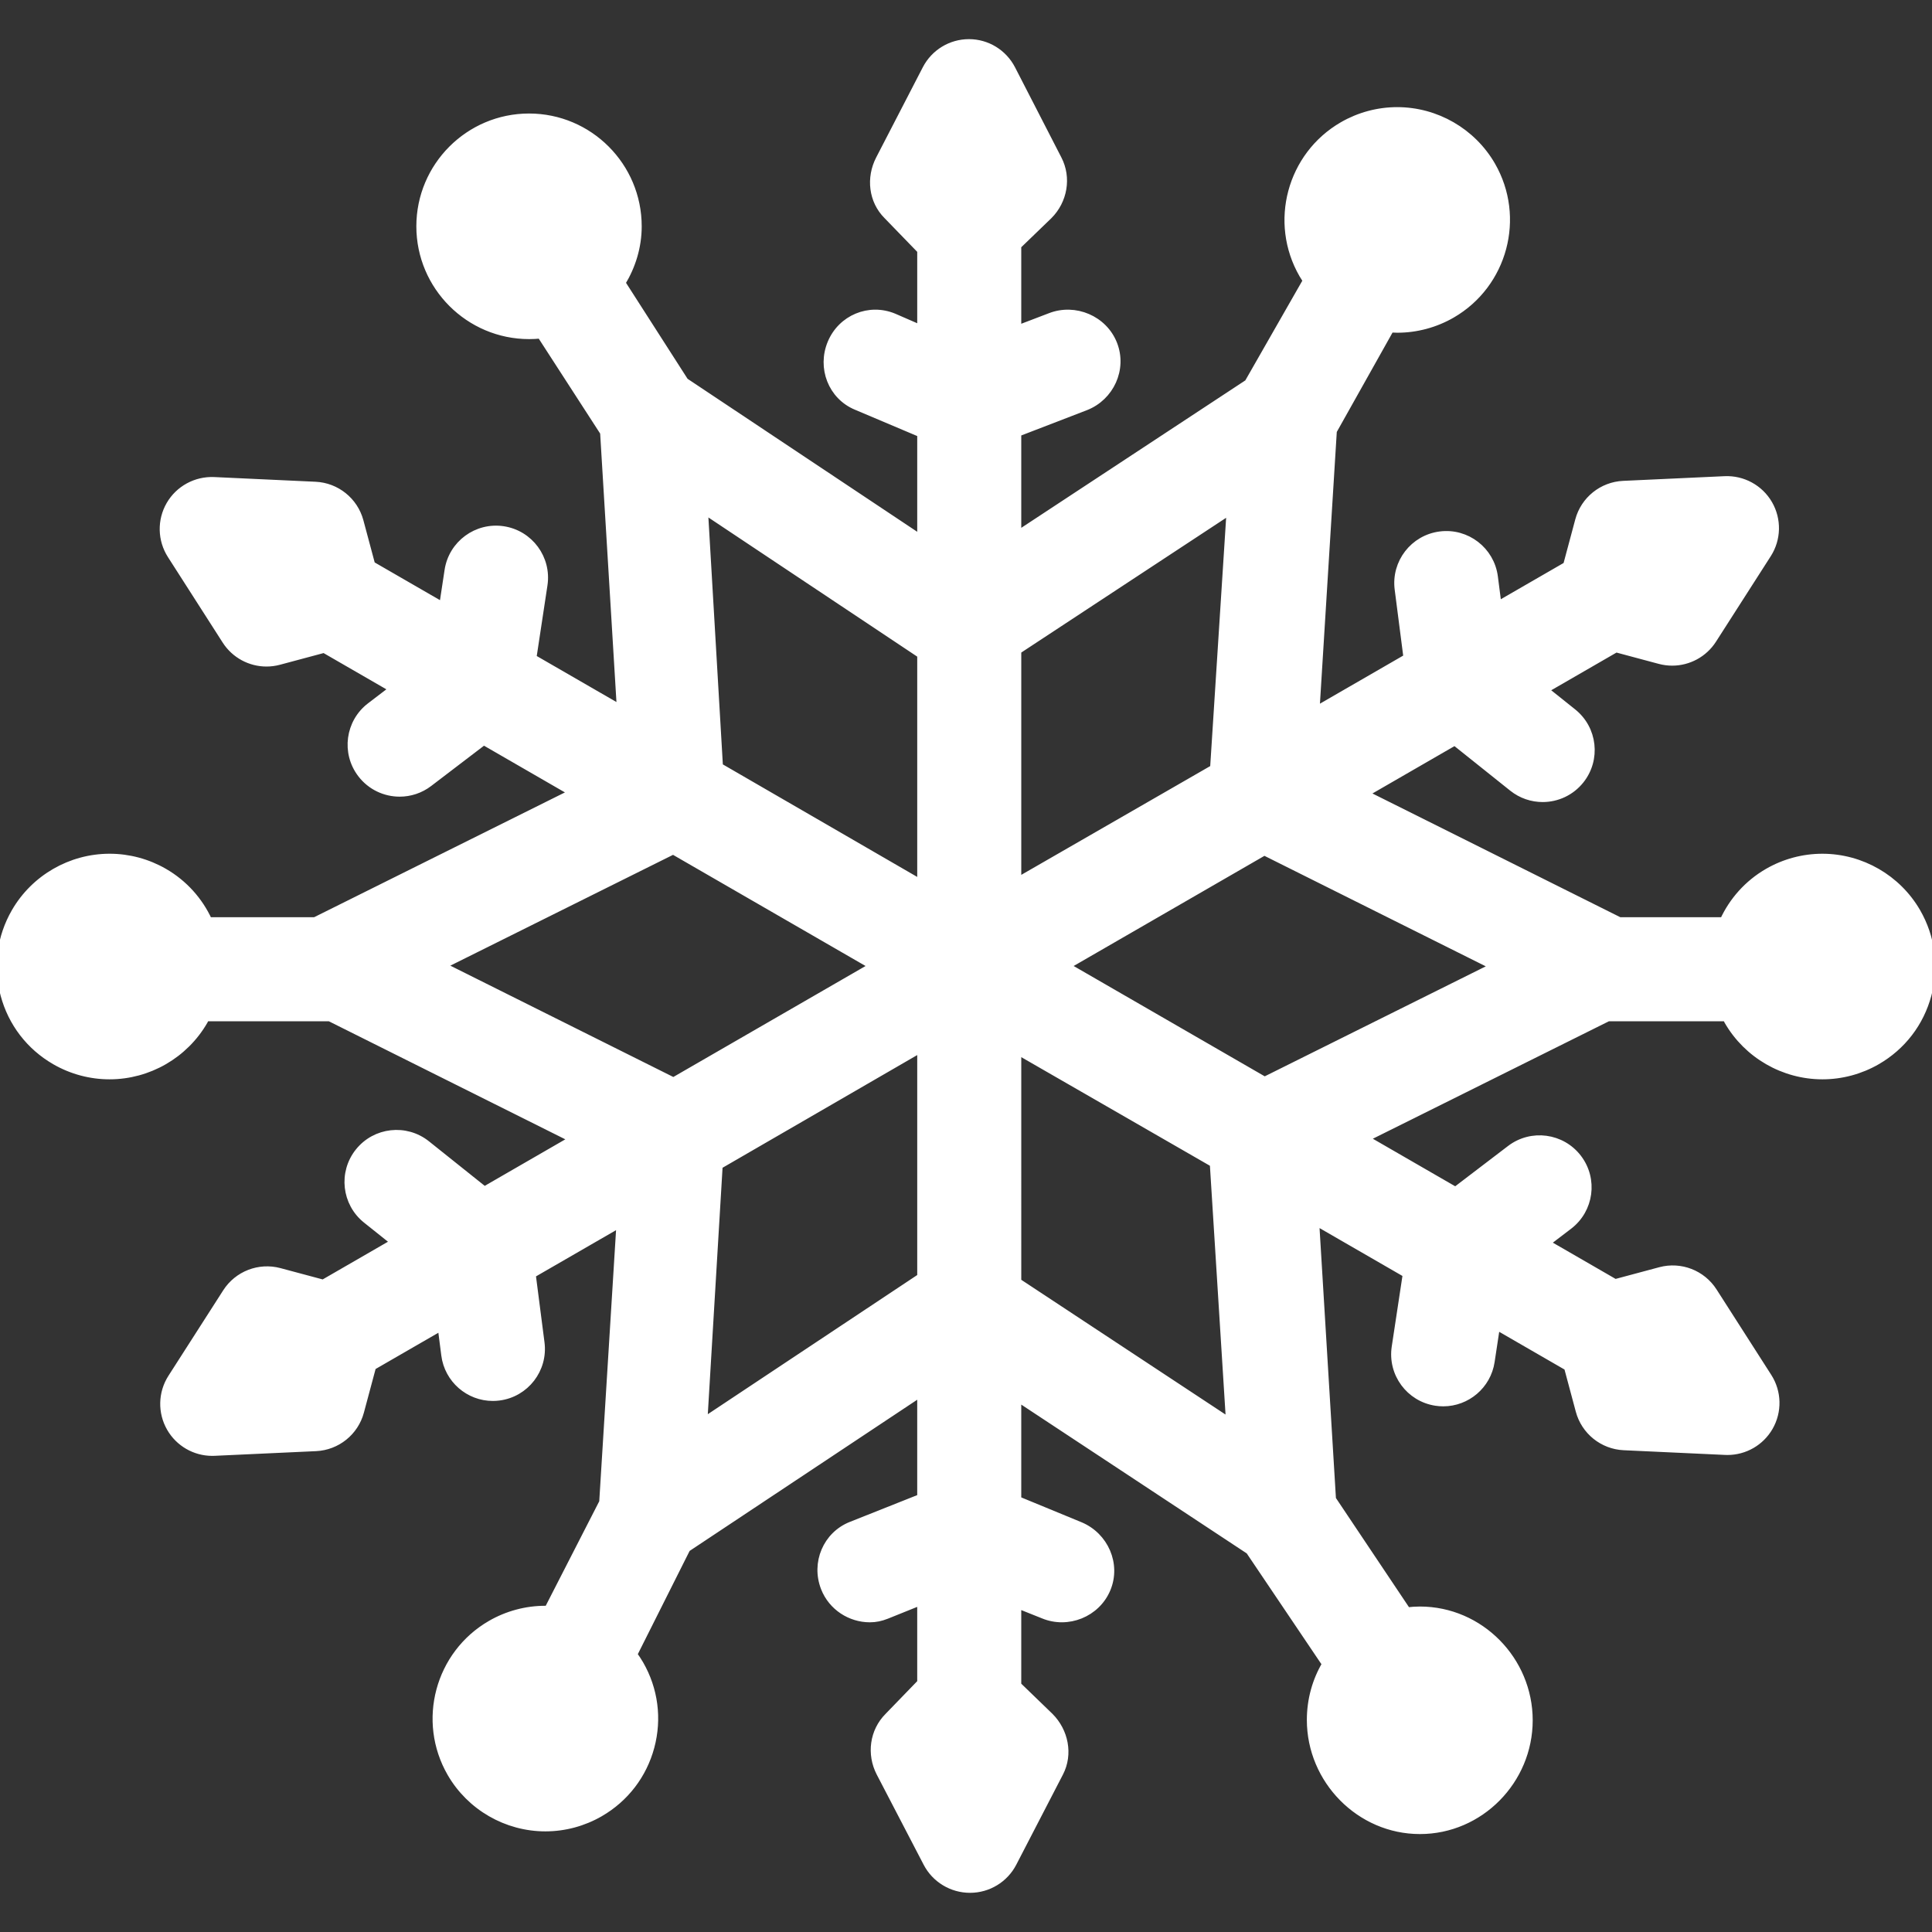 <!DOCTYPE svg PUBLIC "-//W3C//DTD SVG 1.1//EN" "http://www.w3.org/Graphics/SVG/1.1/DTD/svg11.dtd">
<!-- Uploaded to: SVG Repo, www.svgrepo.com, Transformed by: SVG Repo Mixer Tools -->
<svg fill="#ffff" height="800px" width="800px" version="1.1" id="Capa_1" xmlns="http://www.w3.org/2000/svg" xmlns:xlink="http://www.w3.org/1999/xlink" viewBox="0 0 297.117 297.117" xml:space="preserve" stroke="#ffff">
<rect x="0" y="0" width="297.117" height="297.117" fill="#333333" stroke="none"/>
<g id="SVGRepo_bgCarrier" stroke-width="0"/>
<g id="SVGRepo_tracerCarrier" stroke-linecap="round" stroke-linejoin="round"/>
<g id="SVGRepo_iconCarrier"> <path d="M294.853,140.217c-3-5.195-8.594-8.423-14.598-8.423c-2.945,0-5.855,0.781-8.416,2.259c-3.118,1.802-5.432,4.461-6.84,7.505 h-15.929l-39.061-19.499l13.715-7.918l8.84,7.063c1.383,1.104,3.035,1.641,4.677,1.641c2.201,0,4.383-0.965,5.864-2.818 c2.586-3.236,2.059-7.955-1.178-10.541l-4.254-3.398l10.855-6.268l6.693,1.793c0.645,0.172,1.296,0.256,1.94,0.256 c2.512,0,4.913-1.267,6.315-3.455l8.423-13.146c1.512-2.36,1.582-5.367,0.18-7.796c-1.401-2.428-4.047-3.867-6.841-3.742 l-15.598,0.72c-3.263,0.15-6.053,2.396-6.898,5.551l-1.852,6.91l-10.484,6.053l-0.548-4.254c-0.528-4.107-4.288-7.012-8.396-6.48 c-4.108,0.529-7.01,4.288-6.48,8.396l1.348,10.465l-13.897,8.023l2.656-42.832l8.778-15.647c0.339,0.021,0.679,0.034,1.02,0.034 c2.943,0,5.852-0.779,8.417-2.258c8.039-4.646,10.805-14.968,6.163-23.014c-3.001-5.194-8.595-8.421-14.597-8.421 c-2.945,0-5.854,0.78-8.413,2.258c-8.045,4.646-10.811,14.968-6.168,23.009c0.181,0.313,0.372,0.619,0.571,0.917l-8.97,15.692 l-35.333,23.251V66.626l10.424-4.016c3.857-1.511,5.844-5.861,4.334-9.718c-1.511-3.857-5.987-5.761-9.843-4.251l-4.916,1.876V37.81 l4.784-4.616c2.31-2.309,2.943-5.848,1.443-8.749l-7.131-13.87c-1.288-2.49-3.837-4.055-6.641-4.055 c-2.804,0-5.363,1.563-6.651,4.054l-7.169,13.868c-1.501,2.901-1.116,6.439,1.194,8.749l5.172,5.338v11.944l-4.069-1.769 c-3.821-1.596-8.132,0.207-9.727,4.031c-1.596,3.822,0.084,8.215,3.906,9.811l9.89,4.182v15.988l-36.183-24.103l-9.683-15.101 c1.546-2.545,2.495-5.52,2.495-8.709c0-9.289-7.536-16.846-16.824-16.846s-16.834,7.557-16.834,16.846S72.09,51.65,81.378,51.65 c0.585,0,1.165-0.03,1.734-0.089l9.676,14.957l2.569,42.344L82,101.15l1.696-11.186c0.621-4.096-2.195-7.919-6.29-8.54 c-4.092-0.621-7.919,2.194-8.54,6.29l-0.816,5.382l-10.857-6.269l-1.792-6.689c-0.845-3.154-3.635-5.399-6.897-5.551l-15.597-0.723 c-2.792-0.119-5.439,1.314-6.842,3.741c-1.401,2.428-1.333,5.434,0.18,7.796l8.421,13.148c1.401,2.189,3.803,3.456,6.315,3.456 c0.645,0,1.296-0.084,1.94-0.256l6.912-1.851l10.484,6.053l-3.41,2.602c-3.294,2.513-3.927,7.219-1.414,10.512 c1.477,1.936,3.709,2.951,5.969,2.951c1.586,0,3.185-0.501,4.543-1.537l8.39-6.4l13.54,7.817l-39.514,19.661H32.116 c-1.407-3.045-3.722-5.704-6.841-7.505c-2.559-1.477-5.468-2.259-8.414-2.259c-6.004,0-11.598,3.229-14.597,8.423 c-2.25,3.897-2.848,8.438-1.683,12.784c1.165,4.346,3.952,7.979,7.847,10.227c2.56,1.479,5.47,2.26,8.417,2.26 c6.003,0,11.596-3.228,14.597-8.425c0.096-0.165,0.169-0.337,0.259-0.505h18.982l37.311,18.626l-13.494,7.791l-8.842-7.063 c-3.236-2.585-7.956-2.058-10.541,1.18c-2.585,3.236-2.057,7.956,1.18,10.541l4.253,3.396l-10.855,6.268l-6.692-1.792 c-3.153-0.841-6.492,0.449-8.254,3.198l-8.424,13.145c-1.513,2.36-1.583,5.367-0.182,7.796c1.344,2.328,3.824,3.751,6.495,3.751 c0.114,0,0.23-0.003,0.346-0.008l15.597-0.718c3.263-0.15,6.054-2.395,6.899-5.55l1.853-6.912l10.483-6.054l0.548,4.254 c0.487,3.783,3.713,6.543,7.429,6.543c0.319,0,0.643-0.021,0.968-0.063c4.107-0.528,7.01-4.288,6.48-8.396l-1.348-10.465 l13.406-7.74l-2.648,42.723l-8.425,16.453c-0.122-0.003-0.244-0.013-0.367-0.013c-2.944,0-5.853,0.78-8.415,2.259 c-8.042,4.645-10.808,14.967-6.164,23.013c3,5.195,8.594,8.422,14.597,8.422c2.945,0,5.854-0.78,8.413-2.258 c3.897-2.25,6.685-5.883,7.85-10.229c1.165-4.348,0.566-8.888-1.683-12.78c-0.29-0.502-0.61-0.98-0.947-1.445l8.16-16.26 l35.888-23.839v15.94l-10.649,4.233c-3.857,1.51-5.678,5.861-4.168,9.718c1.159,2.96,4.031,4.769,7.028,4.769 c0.909,0,1.688-0.167,2.586-0.518l5.203-2.094v12.367l-5.009,5.177c-2.31,2.31-2.775,5.848-1.275,8.748l7.215,13.868 c1.288,2.49,3.878,4.055,6.682,4.055h0.011c2.804,0,5.378-1.564,6.666-4.054l7.178-13.868c1.501-2.9,0.787-6.439-1.523-8.749 l-4.945-4.781v-12.267l3.844,1.535c3.818,1.594,8.298-0.209,9.894-4.031c1.596-3.822-0.334-8.215-4.156-9.811l-9.582-3.949v-15.537 l35.535,23.452l11.715,17.38c-1.495,2.529-2.329,5.466-2.33,8.599c0.004,9.284,7.601,17.044,16.885,17.044c0.002,0,0.004,0,0.006,0 c9.286,0,16.842-7.71,16.842-16.995c0-9.289-7.556-16.996-16.847-16.996c-0.653,0-1.296,0.047-1.931,0.121l-11.475-17.145 l-2.582-42.572l13.848,7.995l-1.696,11.189c-0.621,4.095,2.195,7.918,6.291,8.539c0.381,0.058,0.759,0.086,1.134,0.086 c3.645,0,6.843-2.662,7.405-6.377l0.816-5.383l10.856,6.269l1.793,6.69c0.845,3.154,3.635,5.399,6.898,5.551l15.596,0.723 c0.116,0.005,0.232,0.008,0.348,0.008c2.67,0,5.15-1.422,6.493-3.749c1.402-2.428,1.334-5.434-0.178-7.795l-8.42-13.149 c-1.762-2.751-5.104-4.045-8.257-3.2l-6.911,1.852l-10.483-6.053l3.408-2.6c3.294-2.512,3.928-7.218,1.416-10.512 c-2.512-3.293-7.216-3.928-10.512-1.416l-8.391,6.399l-13.761-7.945l37.249-18.533h18.098c0.09,0.168,0.163,0.34,0.259,0.505 c2.999,5.196,8.592,8.425,14.596,8.425h0.001c2.946,0,5.856-0.781,8.413-2.259c3.898-2.249,6.685-5.881,7.85-10.227 C297.7,148.656,297.103,144.116,294.853,140.217z M189.127,78.661l-2.529,39.452l-30.039,17.295v-35.324L189.127,78.661z M108.384,78.607l33.174,22.107v35.014l-30.877-17.875L108.384,78.607z M68.133,148.505l35.389-17.608l30.591,17.662l-30.546,17.635 L68.133,148.505z M108.292,218.456l2.344-39.167l30.922-17.901v34.963L108.292,218.456z M189.034,218.509l-32.476-21.424V161.71 l29.995,17.27L189.034,218.509z M194.483,166.093l-30.37-17.535l30.325-17.508l35.179,17.561L194.483,166.093z"/> </g>
</svg>